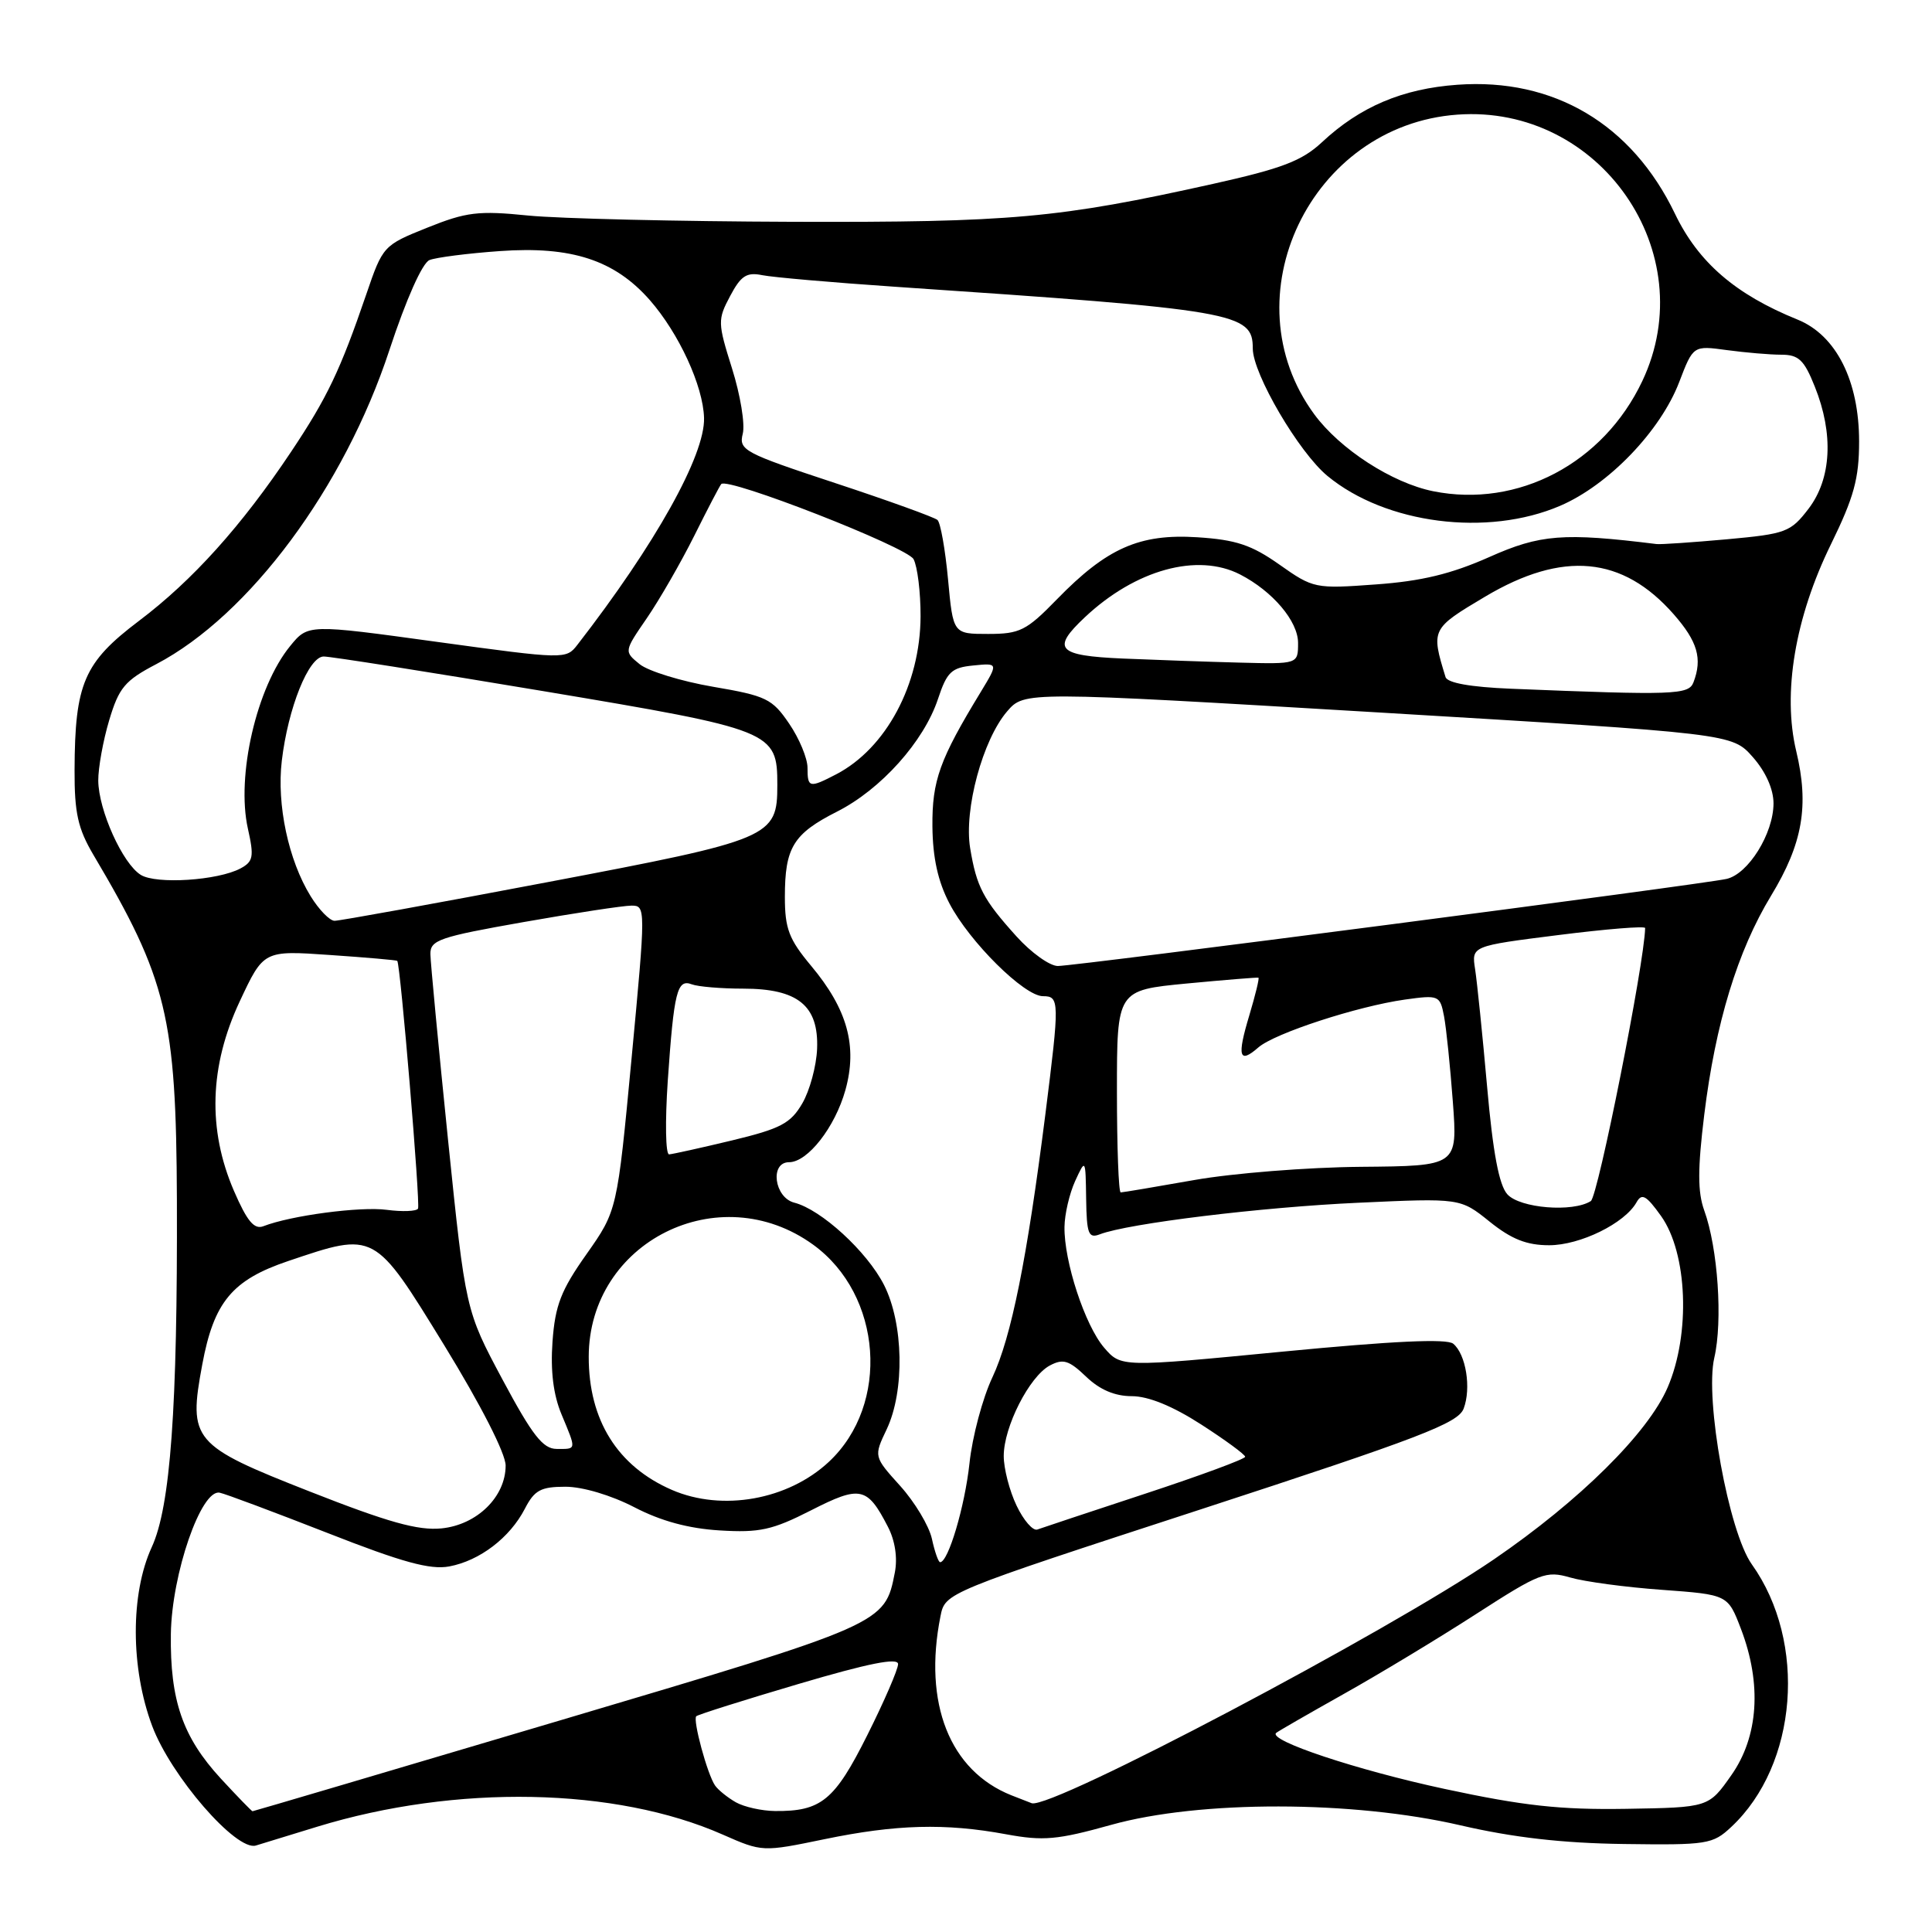 <?xml version="1.0" encoding="UTF-8" standalone="no"?>
<!DOCTYPE svg PUBLIC "-//W3C//DTD SVG 1.1//EN" "http://www.w3.org/Graphics/SVG/1.1/DTD/svg11.dtd" >
<svg xmlns="http://www.w3.org/2000/svg" xmlns:xlink="http://www.w3.org/1999/xlink" version="1.1" viewBox="0 0 256 256">
 <g >
 <path fill="currentColor"
d=" M 42.03 242.05 C 60.45 236.41 81.55 236.82 95.76 243.09 C 101.01 245.40 101.03 245.40 109.26 243.70 C 118.73 241.74 125.25 241.56 133.31 243.05 C 138.24 243.96 140.09 243.80 147.25 241.80 C 158.97 238.53 179.24 238.56 193.50 241.86 C 200.49 243.48 207.01 244.23 215.16 244.34 C 226.22 244.49 226.95 244.38 229.40 242.08 C 238.21 233.85 239.48 217.60 232.13 207.29 C 229.06 202.99 225.88 185.46 227.15 179.93 C 228.29 175.03 227.63 165.38 225.82 160.39 C 224.94 157.94 224.94 154.91 225.82 147.72 C 227.31 135.58 230.24 125.99 234.68 118.68 C 238.87 111.78 239.74 106.75 238.01 99.53 C 236.17 91.85 237.85 81.83 242.61 72.12 C 245.66 65.89 246.34 63.40 246.34 58.50 C 246.34 50.45 243.30 44.42 238.19 42.35 C 229.95 39.01 225.04 34.77 221.94 28.32 C 216.23 16.44 205.88 10.31 193.12 11.23 C 185.83 11.75 180.20 14.14 175.15 18.86 C 172.51 21.32 169.87 22.33 160.71 24.37 C 140.26 28.92 133.98 29.48 105.00 29.39 C 89.88 29.34 74.12 28.97 69.99 28.56 C 63.37 27.89 61.79 28.09 56.61 30.17 C 50.80 32.50 50.72 32.59 48.53 39.01 C 45.08 49.09 43.36 52.69 38.58 59.85 C 32.02 69.68 25.52 76.91 18.40 82.28 C 11.12 87.78 9.92 90.56 9.88 102.04 C 9.86 107.73 10.33 109.80 12.37 113.26 C 22.13 129.73 23.35 134.78 23.44 159.00 C 23.53 186.60 22.59 199.61 20.11 205.00 C 17.27 211.17 17.29 221.03 20.16 228.69 C 22.64 235.33 31.32 245.34 33.91 244.54 C 34.78 244.28 38.44 243.16 42.03 242.05 Z  M 29.26 235.67 C 24.20 230.17 22.52 225.31 22.64 216.50 C 22.76 208.55 26.65 197.28 29.11 197.79 C 29.87 197.94 36.29 200.35 43.38 203.12 C 53.31 207.02 57.00 208.03 59.53 207.56 C 63.57 206.80 67.56 203.76 69.55 199.91 C 70.82 197.45 71.66 197.00 74.93 197.00 C 77.20 197.00 80.99 198.13 84.04 199.71 C 87.58 201.55 91.24 202.54 95.38 202.79 C 100.64 203.11 102.34 202.74 107.46 200.13 C 114.00 196.80 114.91 196.99 117.65 202.30 C 118.60 204.13 118.95 206.42 118.57 208.37 C 117.24 215.19 117.24 215.19 74.08 228.00 C 51.85 234.60 33.58 240.00 33.46 240.00 C 33.35 240.00 31.46 238.05 29.26 235.67 Z  M 97.50 238.81 C 96.40 238.18 95.16 237.18 94.75 236.59 C 93.73 235.12 91.77 227.89 92.26 227.41 C 92.47 227.20 98.57 225.27 105.82 223.13 C 115.09 220.39 119.00 219.61 119.00 220.50 C 119.00 221.20 117.16 225.45 114.91 229.94 C 110.59 238.57 108.81 240.03 102.68 239.97 C 100.93 239.95 98.60 239.43 97.50 238.81 Z  M 191.41 237.04 C 179.81 234.55 167.97 230.61 169.10 229.62 C 169.32 229.42 173.32 227.12 178.00 224.49 C 182.68 221.87 190.58 217.10 195.57 213.88 C 204.05 208.41 204.85 208.10 208.07 209.03 C 209.95 209.58 215.43 210.32 220.22 210.66 C 228.95 211.30 228.95 211.30 230.69 215.85 C 233.47 223.13 233.01 230.10 229.42 235.21 C 226.41 239.50 226.41 239.50 215.45 239.68 C 206.73 239.82 201.84 239.28 191.41 237.04 Z  M 134.00 237.88 C 125.84 234.62 122.31 225.70 124.62 214.15 C 125.24 211.04 125.24 211.04 159.16 199.98 C 188.16 190.52 193.21 188.58 193.94 186.65 C 194.97 183.95 194.25 179.45 192.56 178.05 C 191.72 177.35 184.54 177.69 169.94 179.10 C 148.54 181.17 148.54 181.17 146.30 178.57 C 143.76 175.61 140.98 167.14 141.05 162.57 C 141.07 160.88 141.71 158.15 142.46 156.50 C 143.84 153.50 143.84 153.51 143.92 158.86 C 143.99 163.52 144.23 164.13 145.74 163.55 C 149.49 162.11 167.17 159.95 180.00 159.37 C 193.50 158.75 193.50 158.75 197.39 161.88 C 200.28 164.20 202.29 165.00 205.27 165.00 C 209.38 165.00 215.29 162.10 216.85 159.31 C 217.55 158.06 218.14 158.39 220.10 161.13 C 223.61 166.06 224.02 176.75 220.98 183.82 C 218.38 189.88 209.31 198.85 197.97 206.61 C 183.85 216.26 139.44 239.70 136.72 238.94 C 136.60 238.90 135.38 238.42 134.00 237.88 Z  M 123.48 203.89 C 123.10 202.18 121.21 199.03 119.28 196.89 C 115.77 193.00 115.77 193.00 117.49 189.39 C 119.90 184.30 119.73 175.36 117.13 170.25 C 114.87 165.82 108.81 160.27 105.25 159.36 C 102.59 158.68 101.98 154.00 104.55 154.00 C 107.02 154.00 110.64 149.37 112.02 144.44 C 113.64 138.63 112.30 133.74 107.48 127.98 C 104.53 124.45 104.00 123.05 104.00 118.84 C 104.00 112.30 105.11 110.48 110.92 107.54 C 116.74 104.59 122.42 98.25 124.29 92.61 C 125.48 89.02 126.08 88.46 128.97 88.18 C 132.28 87.85 132.28 87.85 129.96 91.68 C 124.50 100.64 123.50 103.43 123.55 109.50 C 123.59 113.65 124.28 116.80 125.81 119.72 C 128.47 124.81 135.72 132.00 138.20 132.00 C 140.40 132.00 140.41 132.63 138.51 147.70 C 136.08 166.87 134.00 177.18 131.50 182.50 C 130.20 185.25 128.83 190.38 128.46 193.91 C 127.84 199.63 125.65 207.00 124.57 207.00 C 124.34 207.00 123.85 205.60 123.48 203.89 Z  M 41.06 197.64 C 25.48 191.52 24.93 190.86 26.80 180.81 C 28.34 172.52 30.76 169.60 38.20 167.09 C 49.73 163.20 49.56 163.11 58.86 178.25 C 63.73 186.19 66.99 192.58 67.00 194.19 C 67.00 198.33 63.21 202.05 58.50 202.52 C 55.41 202.83 51.43 201.72 41.06 197.64 Z  M 134.70 199.50 C 133.76 197.54 133.00 194.58 133.00 192.93 C 133.00 189.06 136.40 182.39 139.10 180.94 C 140.87 180.00 141.64 180.24 143.91 182.41 C 145.72 184.15 147.72 185.00 149.97 185.00 C 152.16 185.00 155.38 186.31 159.16 188.75 C 162.36 190.81 164.99 192.74 164.99 193.03 C 165.00 193.32 159.04 195.52 151.75 197.92 C 144.46 200.32 138.03 202.46 137.45 202.67 C 136.87 202.88 135.63 201.46 134.70 199.50 Z  M 89.03 197.42 C 81.82 194.29 78.00 188.17 78.01 179.79 C 78.02 164.54 95.30 155.91 107.75 164.93 C 116.92 171.58 117.97 186.10 109.83 193.70 C 104.42 198.75 95.70 200.31 89.03 197.42 Z  M 66.59 182.81 C 61.69 173.64 61.69 173.64 59.37 151.07 C 58.10 138.66 57.05 127.57 57.03 126.43 C 57.00 124.56 58.21 124.15 69.37 122.18 C 76.17 120.98 82.60 120.00 83.67 120.00 C 85.57 120.00 85.57 120.25 83.69 140.20 C 81.78 160.41 81.78 160.41 77.71 166.19 C 74.33 170.97 73.56 172.96 73.21 177.77 C 72.93 181.66 73.32 184.82 74.40 187.40 C 76.40 192.21 76.43 192.00 73.75 191.99 C 71.94 191.98 70.54 190.19 66.59 182.81 Z  M 31.00 157.80 C 27.49 149.67 27.75 141.27 31.76 132.70 C 34.93 125.93 34.93 125.93 43.70 126.54 C 48.53 126.87 52.55 127.22 52.64 127.32 C 53.06 127.79 55.72 159.58 55.39 160.15 C 55.17 160.51 53.31 160.58 51.25 160.31 C 47.75 159.84 38.54 161.06 34.90 162.48 C 33.68 162.95 32.74 161.82 31.00 157.80 Z  M 199.73 158.25 C 198.63 157.03 197.82 152.72 197.05 144.00 C 196.44 137.12 195.72 130.12 195.46 128.43 C 194.98 125.35 194.98 125.35 206.49 123.90 C 212.82 123.10 217.99 122.68 217.99 122.97 C 217.89 127.67 211.74 158.55 210.79 159.15 C 208.40 160.67 201.40 160.10 199.73 158.25 Z  M 148.00 144.60 C 148.00 131.21 148.00 131.21 157.25 130.32 C 162.34 129.84 166.61 129.49 166.75 129.55 C 166.89 129.62 166.34 131.86 165.54 134.54 C 163.89 140.01 164.18 141.03 166.74 138.79 C 168.90 136.91 179.85 133.34 186.15 132.45 C 190.66 131.82 190.81 131.89 191.34 134.65 C 191.64 136.22 192.16 141.32 192.51 146.00 C 193.14 154.50 193.14 154.50 180.32 154.61 C 173.27 154.67 163.34 155.46 158.25 156.36 C 153.16 157.26 148.77 158.00 148.50 158.00 C 148.22 158.00 148.00 151.97 148.00 144.60 Z  M 88.48 143.25 C 89.30 131.37 89.72 129.68 91.67 130.43 C 92.49 130.74 95.55 131.00 98.47 131.00 C 105.73 131.00 108.49 133.25 108.27 138.96 C 108.18 141.26 107.29 144.53 106.30 146.22 C 104.76 148.86 103.43 149.56 97.00 151.11 C 92.88 152.10 89.12 152.93 88.66 152.96 C 88.19 152.98 88.12 148.61 88.48 143.25 Z  M 134.70 124.09 C 130.28 119.19 129.40 117.53 128.55 112.38 C 127.71 107.28 130.21 98.03 133.45 94.26 C 135.74 91.61 135.74 91.61 182.62 94.40 C 229.50 97.20 229.50 97.20 232.25 100.31 C 233.97 102.26 235.00 104.57 235.00 106.46 C 234.99 110.45 231.66 115.81 228.78 116.46 C 225.58 117.19 142.53 128.00 140.17 128.00 C 139.10 128.00 136.64 126.24 134.70 124.09 Z  M 41.16 118.75 C 38.22 113.99 36.65 106.62 37.34 100.81 C 38.17 93.80 40.90 87.00 42.89 86.99 C 43.77 86.98 56.88 89.05 72.00 91.58 C 102.45 96.68 103.00 96.90 103.00 104.00 C 103.00 110.95 102.29 111.25 72.50 116.90 C 57.65 119.72 44.97 122.02 44.33 122.01 C 43.69 122.01 42.26 120.54 41.16 118.75 Z  M 18.66 115.93 C 16.25 114.45 13.05 107.34 13.02 103.43 C 13.01 101.74 13.66 98.14 14.47 95.43 C 15.76 91.12 16.54 90.18 20.71 88.00 C 33.04 81.53 45.61 64.60 51.60 46.38 C 53.82 39.64 55.96 34.84 56.91 34.46 C 57.78 34.11 61.98 33.57 66.23 33.27 C 75.73 32.59 81.44 34.46 86.10 39.76 C 89.96 44.17 93.17 51.13 93.29 55.38 C 93.43 60.31 86.85 72.11 76.50 85.45 C 75.01 87.37 74.81 87.37 57.90 85.05 C 40.82 82.70 40.82 82.70 38.45 85.60 C 34.00 91.04 31.28 102.82 32.85 109.81 C 33.68 113.52 33.56 114.16 31.87 115.07 C 28.88 116.67 20.72 117.20 18.66 115.93 Z  M 107.00 101.73 C 107.00 100.48 105.91 97.85 104.57 95.89 C 102.33 92.59 101.53 92.20 94.49 91.00 C 90.28 90.28 85.90 88.93 84.76 88.01 C 82.68 86.32 82.68 86.32 85.71 81.91 C 87.37 79.49 90.20 74.58 91.99 71.00 C 93.77 67.42 95.38 64.34 95.57 64.14 C 96.42 63.19 120.18 72.48 121.05 74.09 C 121.57 75.07 121.99 78.49 121.98 81.68 C 121.94 90.69 117.42 99.15 110.80 102.60 C 107.24 104.45 107.00 104.39 107.00 101.73 Z  M 200.20 91.26 C 194.84 91.04 191.77 90.49 191.54 89.71 C 189.60 83.39 189.65 83.30 196.80 79.05 C 207.08 72.94 215.00 73.68 221.77 81.39 C 224.94 85.00 225.60 87.27 224.39 90.42 C 223.76 92.07 221.82 92.14 200.20 91.26 Z  M 148.75 87.26 C 140.08 86.88 139.28 85.99 143.75 81.79 C 150.46 75.48 158.67 73.22 164.32 76.12 C 168.63 78.34 172.00 82.31 172.00 85.19 C 172.00 88.00 172.00 88.00 164.25 87.80 C 159.99 87.69 153.01 87.44 148.75 87.26 Z  M 125.62 76.77 C 125.25 72.80 124.62 69.25 124.22 68.90 C 123.82 68.54 117.73 66.34 110.67 64.01 C 98.58 60.02 97.87 59.65 98.42 57.47 C 98.74 56.20 98.10 52.32 97.00 48.83 C 95.09 42.76 95.08 42.36 96.75 39.22 C 98.17 36.54 98.93 36.04 100.99 36.46 C 102.37 36.74 110.25 37.43 118.50 37.99 C 163.91 41.06 166.00 41.42 166.00 46.18 C 166.00 49.53 172.10 59.94 175.90 63.07 C 183.62 69.44 197.10 71.16 206.73 67.02 C 213.15 64.26 220.03 57.10 222.51 50.61 C 224.36 45.78 224.36 45.78 228.82 46.39 C 231.27 46.72 234.52 47.00 236.03 47.00 C 238.33 47.00 239.06 47.69 240.47 51.23 C 242.99 57.50 242.68 63.42 239.65 67.40 C 237.26 70.52 236.67 70.74 228.81 71.46 C 224.24 71.87 220.05 72.16 219.50 72.09 C 207.16 70.56 204.09 70.80 197.32 73.82 C 192.30 76.05 188.34 77.01 182.31 77.44 C 174.27 78.03 174.02 77.98 169.54 74.82 C 165.83 72.20 163.77 71.52 158.65 71.19 C 150.99 70.70 146.66 72.62 140.04 79.42 C 136.01 83.56 135.14 84.00 130.94 84.00 C 126.29 84.00 126.29 84.00 125.62 76.77 Z  M 189.90 65.09 C 184.46 63.99 177.56 59.53 174.15 54.90 C 162.76 39.40 173.64 16.59 193.11 15.19 C 212.01 13.82 225.66 33.50 217.61 50.50 C 212.45 61.40 201.14 67.35 189.90 65.09 Z "/>
</g>
</svg>